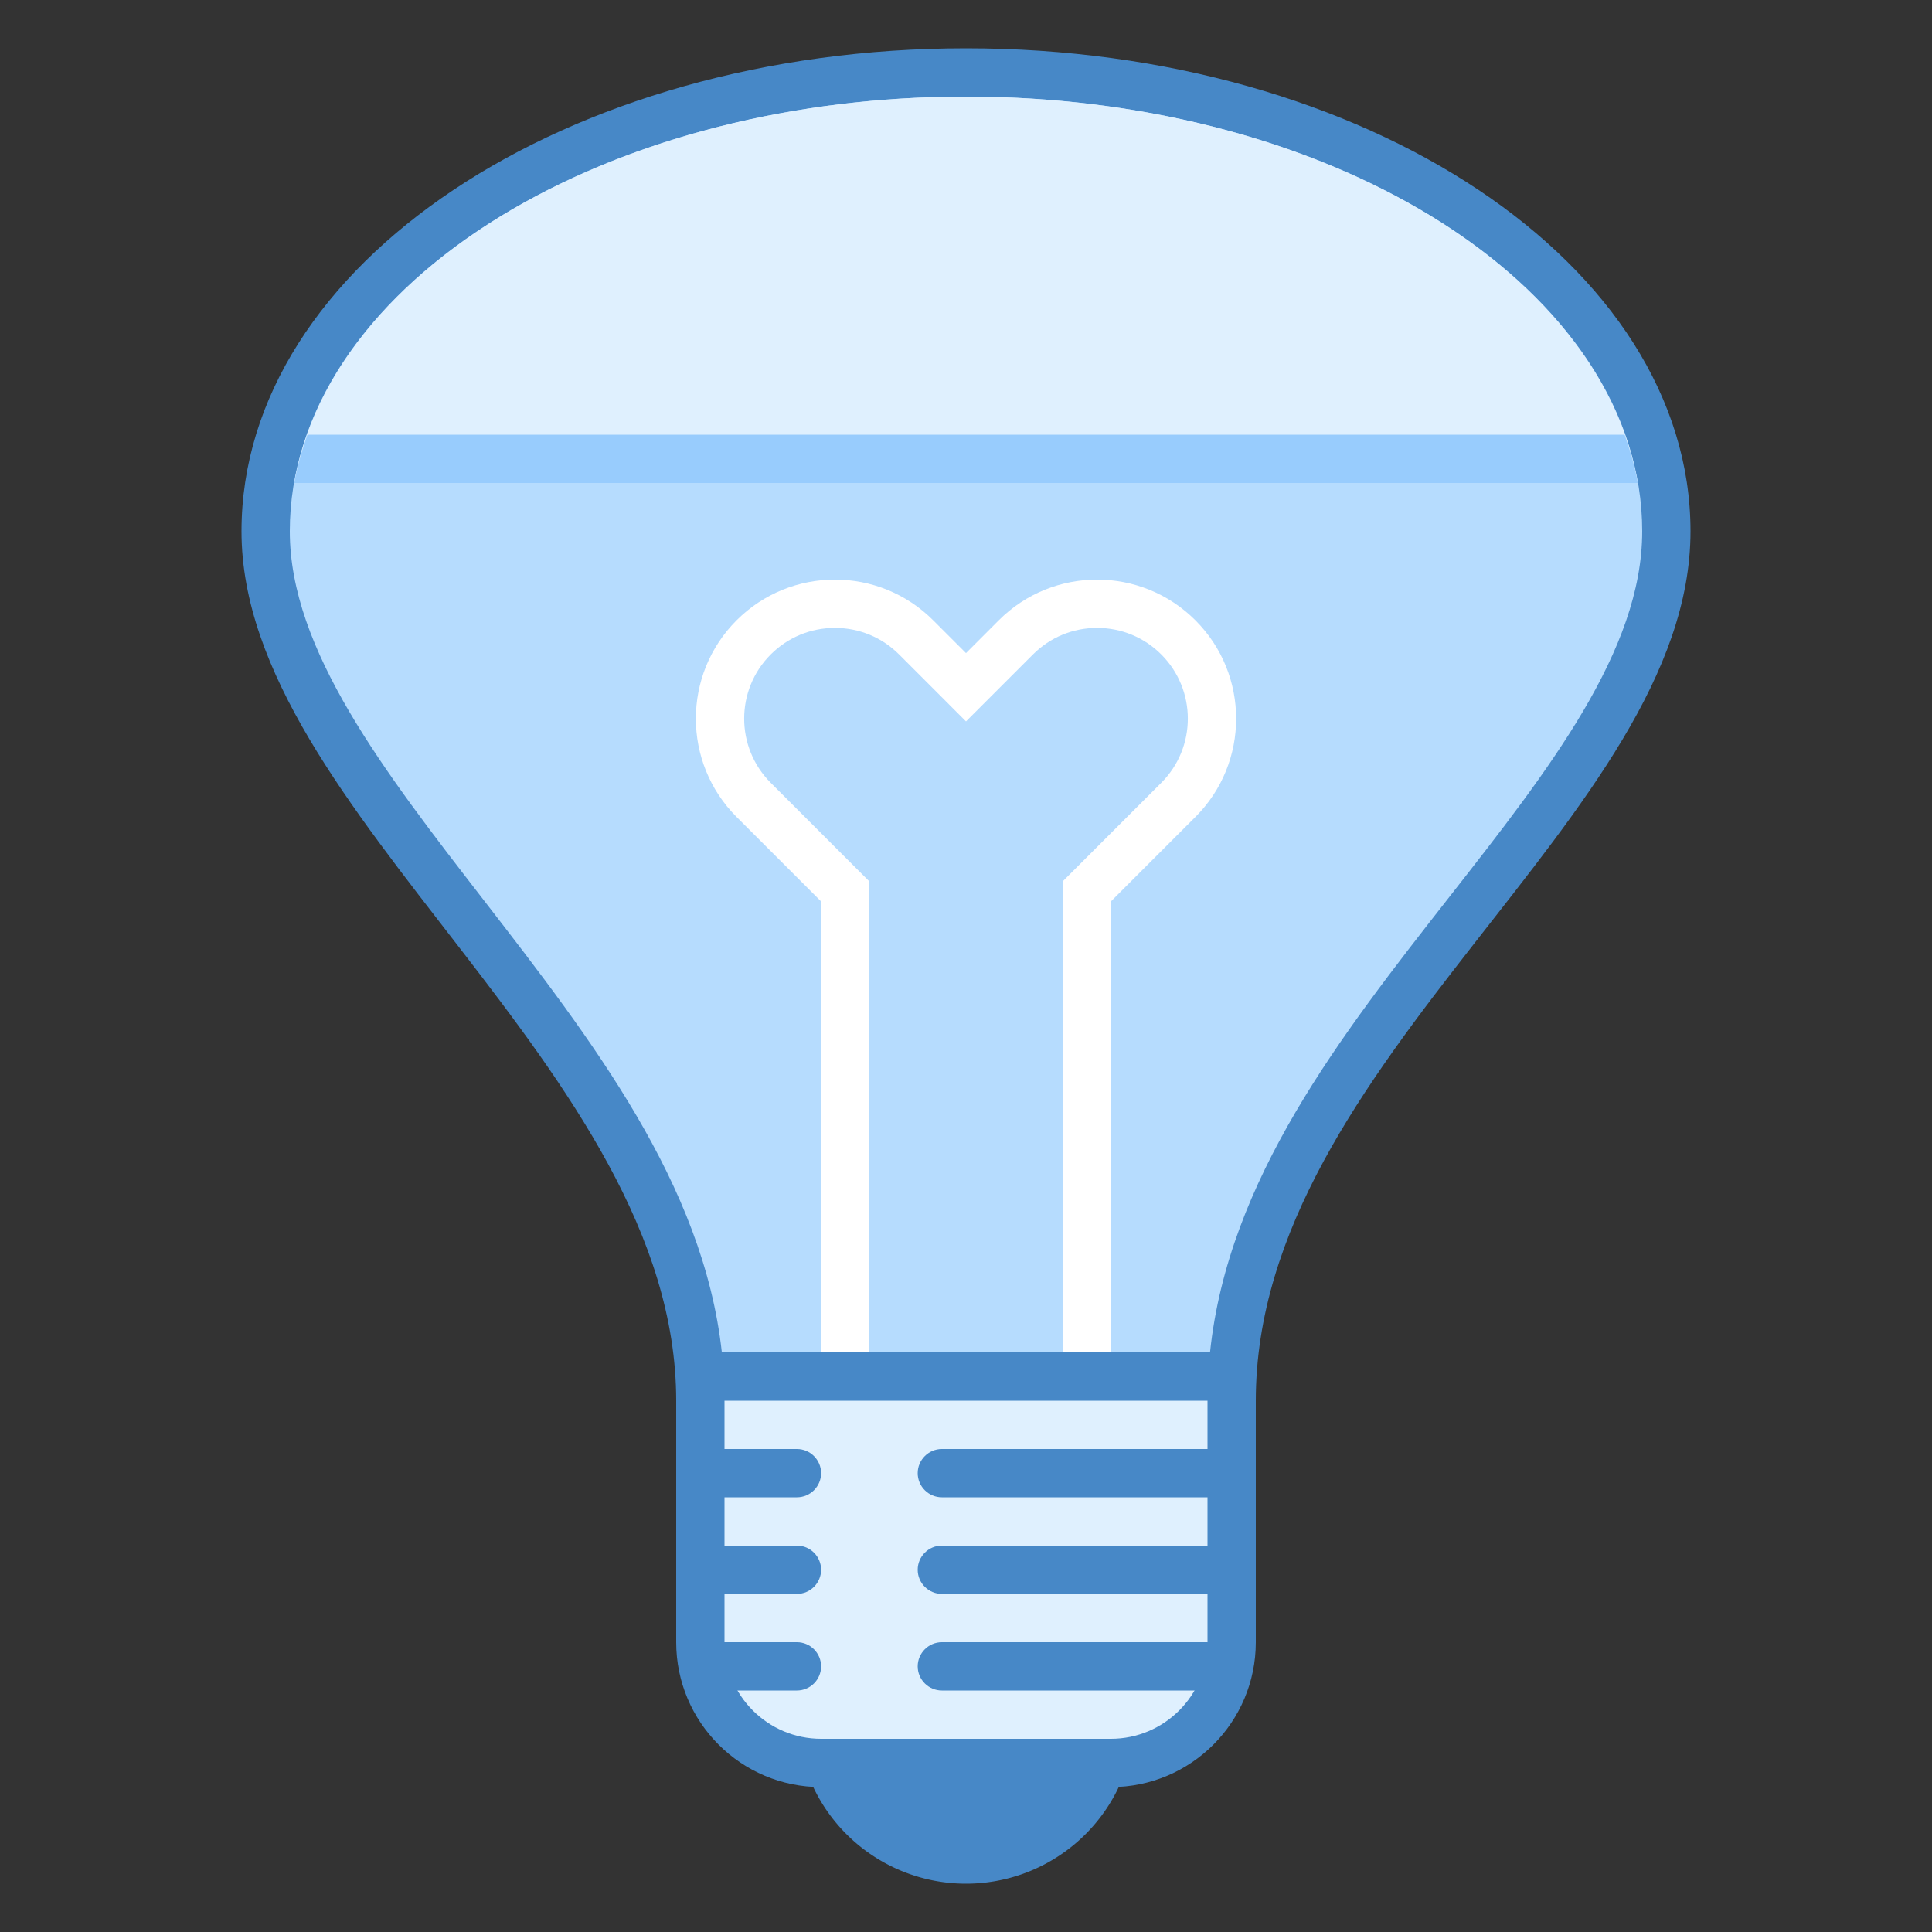<svg xmlns="http://www.w3.org/2000/svg"  viewBox="0 0 40 40" width="16px" height="16px"><rect x="0" y="0" width="40" height="40" fill="#333333" stroke="none"/><path fill="#b6dcfe" d="M14.485,28.5c-0.208-3.539-2.576-6.599-4.87-9.563C7.499,16.203,5.5,13.62,5.5,11 c0-5.238,6.505-9.5,14.5-9.5S34.5,5.762,34.5,11c0,2.644-1.987,5.181-4.09,7.867c-2.309,2.948-4.693,5.993-4.896,9.633H14.485z"/><path fill="#4788c7" d="M20,2c7.72,0,14,4.037,14,9c0,2.471-1.935,4.943-3.984,7.559c-2.259,2.885-4.589,5.86-4.964,9.441 H14.945c-0.382-3.487-2.693-6.473-4.934-9.369C7.948,15.966,6,13.449,6,11C6,6.037,12.28,2,20,2 M20,1C11.716,1,5,5.477,5,11 c0,5.824,9,11.124,9,18h12c0-7.063,9-12.102,9-18C35,5.477,28.284,1,20,1L20,1z"/><path fill="#fff" d="M22.714,13c0.502,0,0.974,0.195,1.329,0.55c0.733,0.733,0.733,1.925,0,2.657l-1.75,1.75L22,18.25 v0.414v12h-4v-12V18.25l-0.293-0.293l-1.75-1.75c-0.733-0.733-0.733-1.925,0-2.657c0.355-0.355,0.827-0.55,1.329-0.55 c0.502,0,0.974,0.195,1.329,0.55l0.679,0.679L20,14.936l0.707-0.707l0.679-0.679C21.741,13.195,22.212,13,22.714,13 M22.714,12 c-0.737,0-1.474,0.281-2.036,0.843L20,13.522l-0.679-0.679C18.759,12.281,18.022,12,17.286,12c-0.737,0-1.474,0.281-2.036,0.843v0 c-1.124,1.124-1.124,2.947,0,4.071l1.75,1.75v13h6v-13l1.75-1.75c1.124-1.124,1.124-2.947,0-4.071l0,0 C24.188,12.281,23.451,12,22.714,12L22.714,12z"/><path fill="#4788c7" d="M20 32A3.5 3.5 0 1 0 20 39A3.5 3.5 0 1 0 20 32Z"/><path fill="#dff0fe" d="M17,36.5c-1.378,0-2.5-1.122-2.5-2.5v-5.5h11V34c0,1.378-1.122,2.5-2.5,2.5H17z"/><path fill="#4788c7" d="M25,29v5c0,1.103-0.897,2-2,2h-6c-1.103,0-2-0.897-2-2v-5H25 M26,28H14v6c0,1.657,1.343,3,3,3h6 c1.657,0,3-1.343,3-3V28L26,28z"/><path fill="#dff0fe" d="M33.908,10C33.131,5.507,27.193,2,20,2C12.807,2,6.869,5.507,6.092,10H33.908z"/><path fill="#98ccfd" d="M6.365,9c-0.116,0.328-0.214,0.66-0.273,1h27.817c-0.059-0.34-0.157-0.672-0.273-1H6.365z"/><g><path fill="#4788c7" d="M25.5 31h-6c-.275 0-.5-.225-.5-.5l0 0c0-.275.225-.5.5-.5h6c.275 0 .5.225.5.5l0 0C26 30.775 25.775 31 25.5 31zM25.5 33h-6c-.275 0-.5-.225-.5-.5l0 0c0-.275.225-.5.5-.5h6c.275 0 .5.225.5.5l0 0C26 32.775 25.775 33 25.5 33zM24.988 35H19.5c-.275 0-.5-.225-.5-.5l0 0c0-.275.225-.5.5-.5h5.488c.275 0 .5.225.5.5l0 0C25.488 34.775 25.263 35 24.988 35zM14.5 31h2c.275 0 .5-.225.5-.5l0 0c0-.275-.225-.5-.5-.5h-2c-.275 0-.5.225-.5.5l0 0C14 30.775 14.225 31 14.5 31zM14.5 33h2c.275 0 .5-.225.5-.5l0 0c0-.275-.225-.5-.5-.5h-2c-.275 0-.5.225-.5.5l0 0C14 32.775 14.225 33 14.5 33zM14.907 35H16.5c.275 0 .5-.225.5-.5l0 0c0-.275-.225-.5-.5-.5h-1.593c-.275 0-.5.225-.5.5l0 0C14.407 34.775 14.632 35 14.907 35z"/></g></svg>